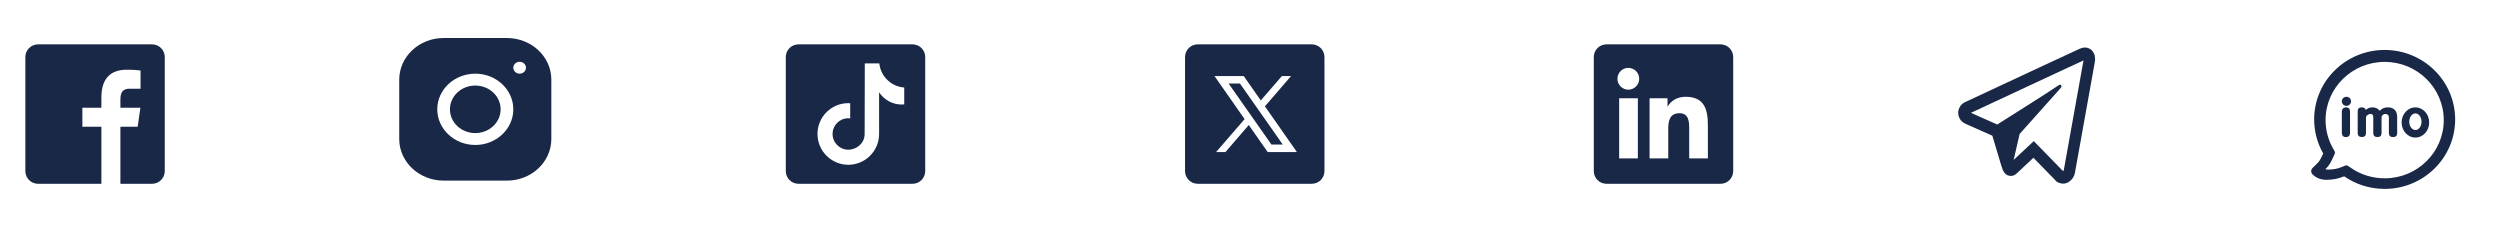 <svg width="263" height="25" viewBox="0 0 263 25" fill="none" xmlns="http://www.w3.org/2000/svg">
<path d="M16 4.667H4C3.263 4.667 2.667 5.263 2.667 6V18C2.667 18.736 3.263 19.333 4 19.333H10.666V13.333H8.666V11.333H10.666V10.259C10.666 8.226 11.657 7.333 13.347 7.333C14.156 7.333 14.585 7.393 14.787 7.42V9.333H13.634C12.917 9.333 12.666 9.712 12.666 10.479V11.333H14.769L14.484 13.333H12.666V19.333H16C16.736 19.333 17.333 18.736 17.333 18V6C17.333 5.263 16.736 4.667 16 4.667Z" fill="#192847"/>
<path d="M46.665 4C44.093 4 42 5.964 42 8.376V14.626C42 17.038 44.095 19 46.668 19H53.335C55.907 19 58 17.036 58 14.624V8.374C58 5.962 55.905 4 53.332 4H46.665ZM54.667 6.5C55.035 6.5 55.333 6.78 55.333 7.125C55.333 7.47 55.035 7.75 54.667 7.75C54.299 7.75 54 7.47 54 7.125C54 6.78 54.299 6.5 54.667 6.5ZM50 7.75C52.206 7.75 54 9.432 54 11.5C54 13.568 52.206 15.25 50 15.25C47.794 15.25 46 13.568 46 11.5C46 9.432 47.794 7.75 50 7.75ZM50 9C49.293 9 48.614 9.263 48.114 9.732C47.614 10.201 47.333 10.837 47.333 11.5C47.333 12.163 47.614 12.799 48.114 13.268C48.614 13.737 49.293 14 50 14C50.707 14 51.386 13.737 51.886 13.268C52.386 12.799 52.667 12.163 52.667 11.5C52.667 10.837 52.386 10.201 51.886 9.732C51.386 9.263 50.707 9 50 9Z" fill="#192847"/>
<path d="M96 4.667H84C83.263 4.667 82.666 5.263 82.666 6V18C82.666 18.736 83.263 19.333 84 19.333H96C96.737 19.333 97.333 18.736 97.333 18V6C97.333 5.263 96.736 4.667 96 4.667ZM95.126 10.982C95.039 10.991 94.952 10.996 94.864 10.996C93.867 10.996 92.991 10.484 92.481 9.709C92.481 11.741 92.481 14.055 92.481 14.093C92.481 15.883 91.03 17.334 89.24 17.334C87.451 17.333 86 15.882 86 14.092C86 12.303 87.451 10.852 89.24 10.852C89.308 10.852 89.374 10.858 89.441 10.862V12.459C89.374 12.451 89.309 12.439 89.24 12.439C88.327 12.439 87.587 13.18 87.587 14.093C87.587 15.007 88.326 15.747 89.24 15.747C90.154 15.747 90.961 15.027 90.961 14.114C90.961 14.077 90.977 6.667 90.977 6.667H92.503C92.647 8.032 93.749 9.109 95.126 9.208V10.982Z" fill="#192847"/>
<path d="M126 4.667C125.263 4.667 124.667 5.263 124.667 6V18C124.667 18.736 125.263 19.333 126 19.333H138C138.737 19.333 139.333 18.736 139.333 18V6C139.333 5.263 138.737 4.667 138 4.667H126ZM127.765 8H130.84L132.634 10.565L134.854 8H135.821L133.069 11.187L136.436 16H133.362L131.371 13.153L128.913 16H127.93L130.933 12.53L127.765 8ZM129.252 8.789L133.755 15.207H134.948L130.444 8.789H129.252Z" fill="#192847"/>
<path d="M244.739 18.917C244.155 18.917 243.67 18.726 243.279 18.345C243.089 18.148 243.092 17.846 243.285 17.664C243.604 17.363 243.819 17.145 243.934 17.011C244.049 16.877 244.206 16.59 244.403 16.148C243.797 15.089 243.449 13.866 243.449 12.562C243.449 8.528 246.769 5.255 250.867 5.255C254.963 5.258 258.283 8.531 258.283 12.565C258.283 16.599 254.963 19.872 250.864 19.872C249.28 19.872 247.811 19.383 246.605 18.547C246.024 18.795 245.403 18.917 244.739 18.917ZM244.961 17.84C245.476 17.84 245.948 17.745 246.39 17.557L246.702 17.422C246.805 17.378 246.924 17.39 247.017 17.455L247.296 17.649C248.335 18.368 249.568 18.759 250.867 18.759C254.303 18.759 257.083 16.017 257.083 12.637C257.083 9.256 254.299 6.511 250.867 6.511C247.435 6.511 244.649 9.253 244.649 12.634C244.649 13.702 244.927 14.728 245.448 15.638L245.597 15.901C245.645 15.987 245.651 16.095 245.612 16.184L245.488 16.459C245.264 16.963 245.082 17.297 244.894 17.518C244.827 17.596 244.739 17.688 244.627 17.802C244.727 17.825 244.836 17.84 244.961 17.84ZM247.226 13.95C247.226 14.263 247.081 14.421 246.79 14.421C246.505 14.421 246.36 14.263 246.36 13.944V11.748C246.36 11.607 246.402 11.5 246.481 11.419C246.563 11.339 246.666 11.297 246.793 11.297C247.078 11.297 247.223 11.449 247.223 11.754V13.95H247.226ZM252.182 13.991C252.182 14.278 252.037 14.421 251.746 14.421C251.455 14.421 251.31 14.278 251.31 13.991V12.344C251.31 12.106 251.176 11.989 250.913 11.989C250.822 11.989 250.737 12.025 250.655 12.097C250.577 12.168 250.54 12.252 250.54 12.344V13.988C250.54 14.275 250.398 14.418 250.11 14.418C249.816 14.418 249.668 14.275 249.668 13.988V12.312C249.668 12.094 249.565 11.986 249.362 11.986C249.259 11.986 249.159 12.028 249.056 12.106C248.953 12.183 248.902 12.267 248.902 12.359V13.985C248.902 14.272 248.759 14.415 248.477 14.415C248.181 14.415 248.029 14.272 248.029 13.985V11.7C248.029 11.431 248.172 11.294 248.453 11.294C248.677 11.294 248.82 11.384 248.883 11.566C249.071 11.384 249.304 11.294 249.583 11.294C249.907 11.294 250.162 11.416 250.356 11.661C250.546 11.416 250.834 11.294 251.213 11.294C251.543 11.294 251.791 11.396 251.961 11.595C252.109 11.769 252.182 12.004 252.182 12.303V13.991ZM254.1 14.472C253.297 14.472 252.649 13.762 252.649 12.884C252.649 12.007 253.297 11.297 254.1 11.297C254.902 11.297 255.551 12.007 255.551 12.884C255.551 13.762 254.902 14.472 254.1 14.472ZM254.1 13.678C254.457 13.678 254.745 13.287 254.745 12.804C254.745 12.321 254.457 11.93 254.1 11.93C253.742 11.93 253.454 12.321 253.454 12.804C253.454 13.287 253.745 13.678 254.1 13.678ZM246.845 11.136C246.578 11.136 246.36 10.924 246.36 10.659C246.36 10.396 246.575 10.181 246.845 10.181C247.111 10.181 247.329 10.396 247.329 10.659C247.329 10.921 247.111 11.136 246.845 11.136Z" fill="#192847"/>
<path d="M219.293 5.001C219.098 5.011 218.916 5.072 218.756 5.142C218.606 5.208 218.033 5.474 217.132 5.893C216.229 6.312 215.034 6.868 213.759 7.462C211.209 8.651 208.343 9.988 206.874 10.673C206.819 10.699 206.626 10.765 206.422 10.938C206.217 11.111 206 11.47 206 11.869C206 12.191 206.142 12.511 206.32 12.702C206.498 12.893 206.687 12.988 206.848 13.059C207.435 13.318 209.253 14.125 209.596 14.277C209.717 14.678 210.375 16.86 210.528 17.395C210.629 17.748 210.725 17.969 210.849 18.144C210.912 18.232 210.984 18.309 211.072 18.369C211.107 18.393 211.145 18.411 211.184 18.428L211.187 18.43C211.196 18.434 211.203 18.44 211.213 18.444C211.23 18.45 211.241 18.451 211.264 18.456C211.355 18.488 211.448 18.509 211.53 18.509C211.881 18.509 212.096 18.299 212.096 18.299L212.109 18.289L213.915 16.596L216.105 18.841C216.136 18.889 216.424 19.316 217.058 19.316C217.434 19.316 217.733 19.111 217.925 18.893C218.117 18.675 218.236 18.446 218.287 18.158V18.157C218.335 17.884 220.353 6.655 220.353 6.655L220.35 6.67C220.409 6.378 220.424 6.105 220.359 5.837C220.294 5.568 220.122 5.311 219.909 5.173C219.696 5.034 219.488 4.992 219.293 5.001ZM219.18 6.36C219.177 6.379 219.182 6.37 219.178 6.392L219.177 6.399L219.175 6.407C219.175 6.407 217.182 17.493 217.108 17.915C217.114 17.884 217.089 17.947 217.064 17.985C217.028 17.959 216.955 17.924 216.955 17.924L216.943 17.91L213.951 14.843L211.836 16.825L212.465 14.094C212.465 14.094 216.399 9.681 216.636 9.424C216.827 9.219 216.867 9.147 216.867 9.077C216.867 8.982 216.821 8.913 216.719 8.913C216.627 8.913 216.504 9.009 216.438 9.055C215.578 9.649 211.803 12.033 210.111 13.1C209.842 12.98 207.974 12.152 207.341 11.872C207.345 11.869 207.344 11.87 207.349 11.868C208.818 11.183 211.683 9.846 214.232 8.657C215.507 8.063 216.703 7.507 217.605 7.088C218.493 6.675 219.11 6.391 219.18 6.36Z" fill="#192847"/>
<path d="M181 4.667H169C168.263 4.667 167.667 5.263 167.667 6V18C167.667 18.736 168.263 19.333 169 19.333H181C181.737 19.333 182.333 18.736 182.333 18V6C182.333 5.263 181.737 4.667 181 4.667ZM172.303 16.666H170.336V10.338H172.303V16.666ZM171.299 9.434C170.665 9.434 170.153 8.92 170.153 8.287C170.153 7.654 170.666 7.141 171.299 7.141C171.931 7.141 172.445 7.655 172.445 8.287C172.445 8.92 171.931 9.434 171.299 9.434ZM179.669 16.666H177.704V13.589C177.704 12.855 177.691 11.911 176.682 11.911C175.659 11.911 175.501 12.71 175.501 13.536V16.666H173.536V10.338H175.423V11.203H175.449C175.712 10.706 176.353 10.181 177.31 10.181C179.301 10.181 179.669 11.492 179.669 13.196V16.666Z" fill="#192847"/>
</svg>
